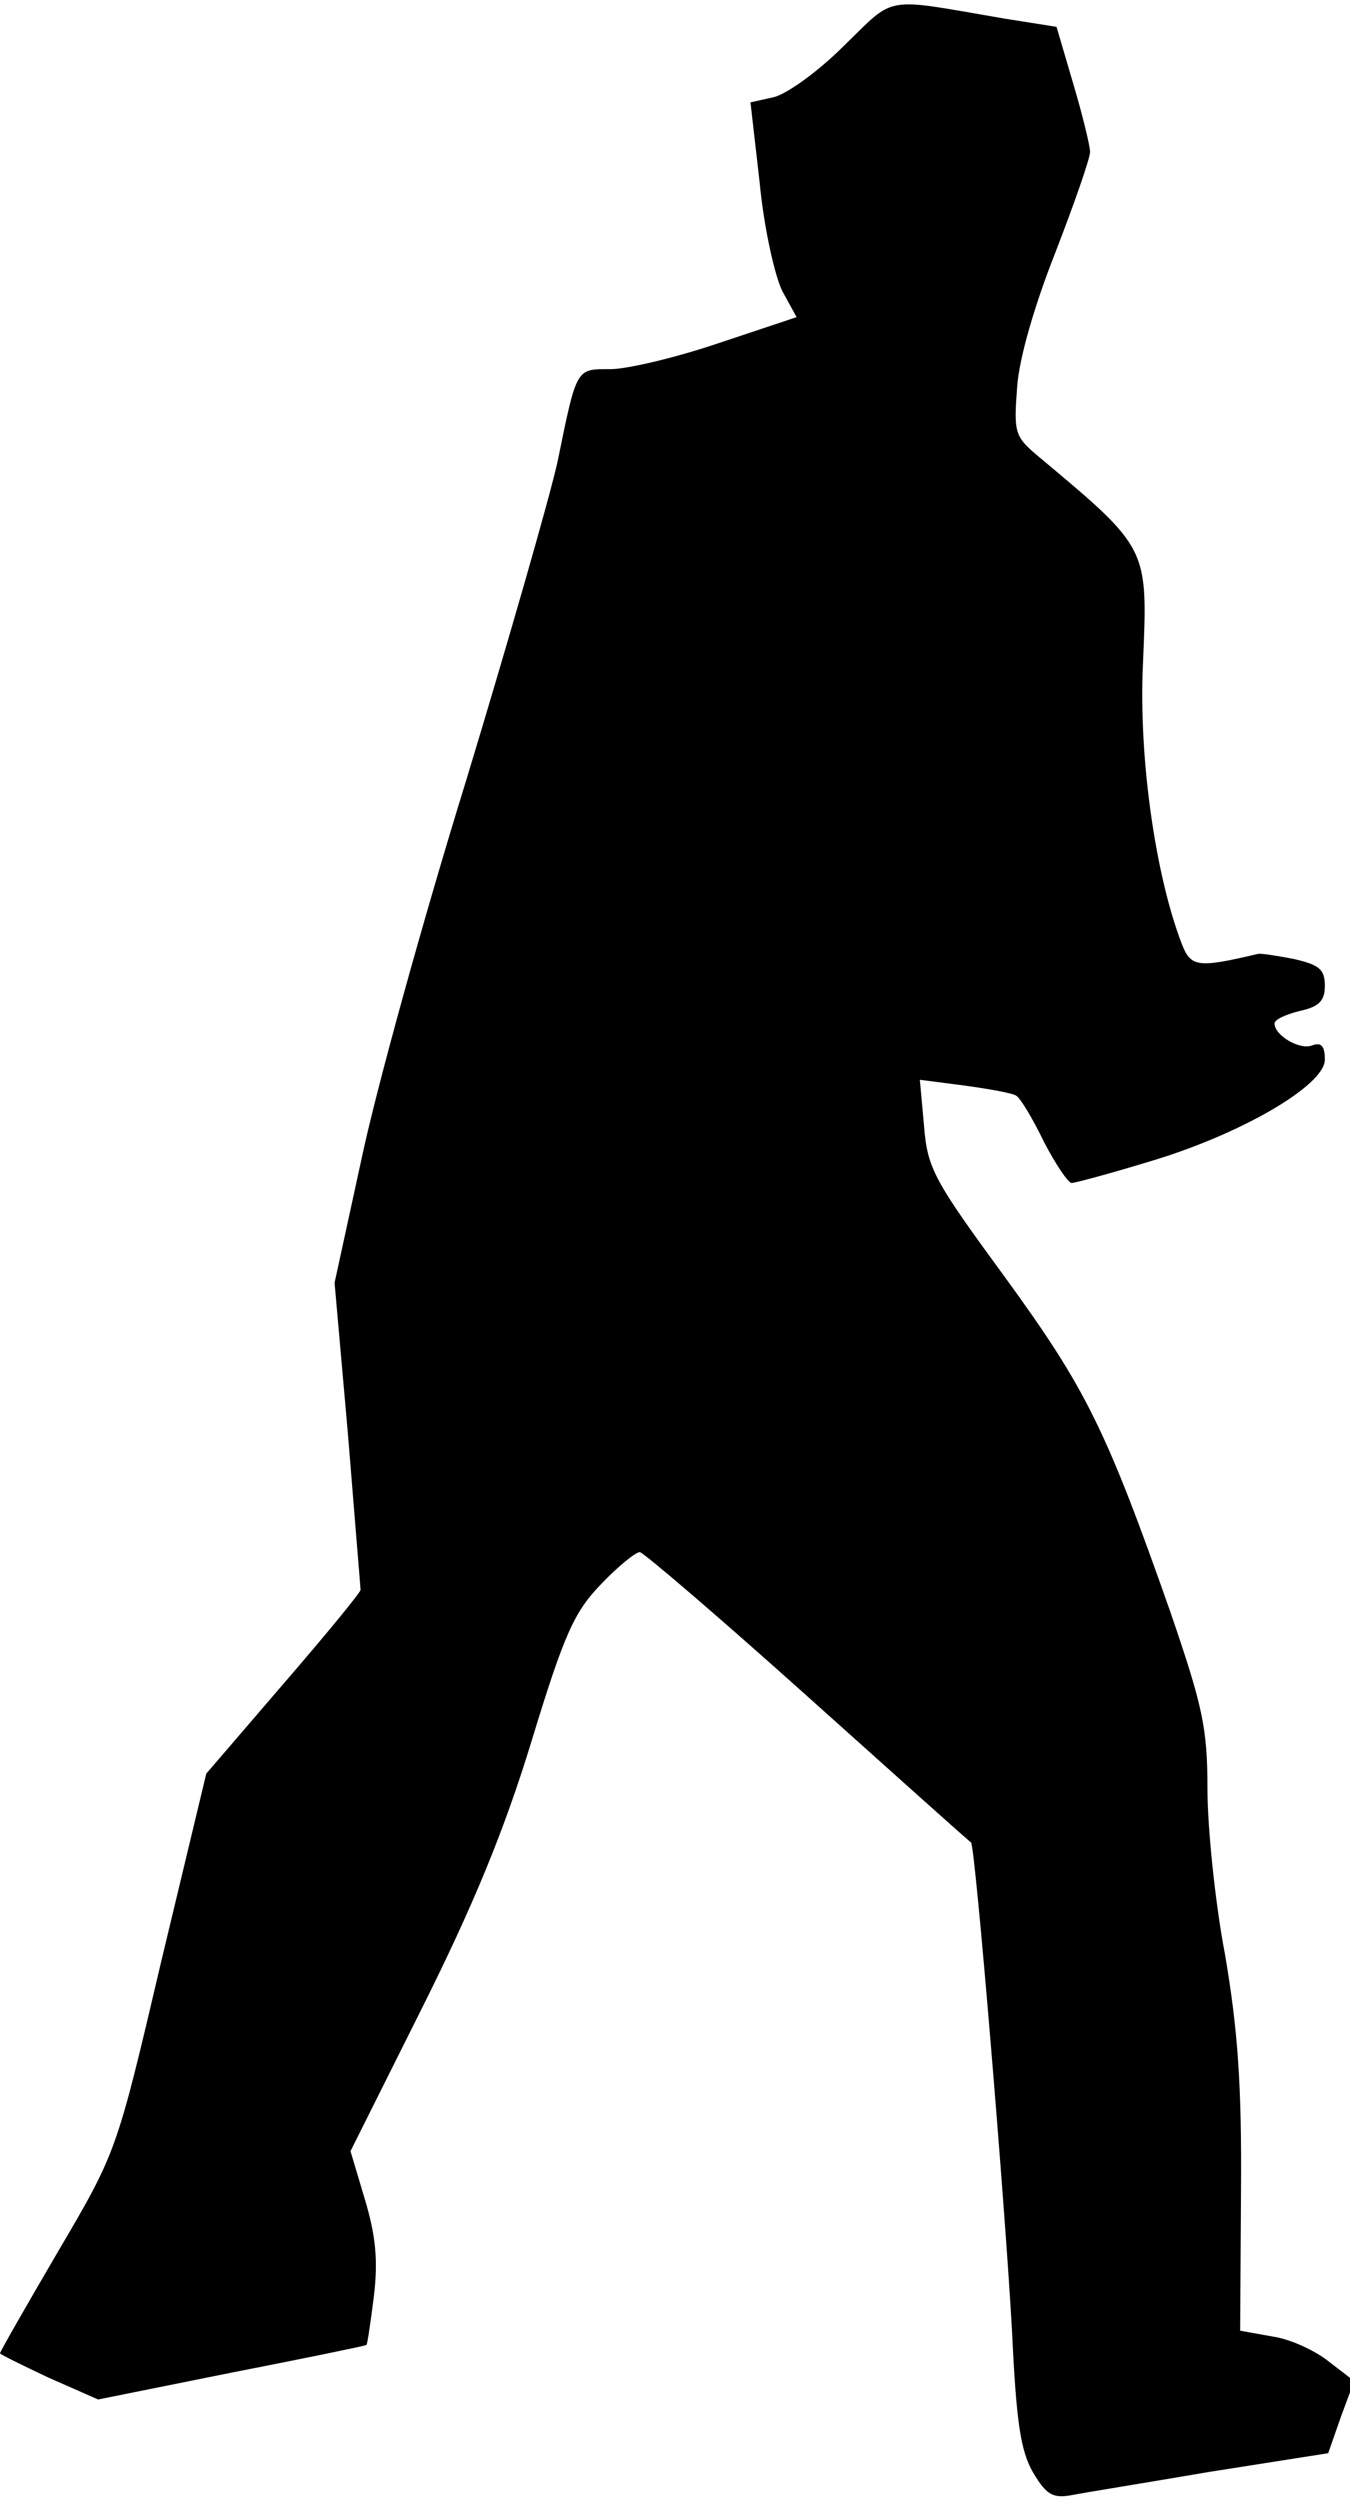 <?xml version="1.0" standalone="no"?>
<!DOCTYPE svg PUBLIC "-//W3C//DTD SVG 20010904//EN"
 "http://www.w3.org/TR/2001/REC-SVG-20010904/DTD/svg10.dtd">
<svg version="1.0" xmlns="http://www.w3.org/2000/svg"
 width="161pt" height="298pt" viewBox="0 0 161 298"
 preserveAspectRatio="xMidYMid meet">
<g transform="translate(0,298) scale(0.1,-0.1)"
fill="#000000" stroke="none">
<path fill="#000000" stroke="none" d="M1006 2925 c-31 -31 -69 -58 -84 -61
l-27 -6 11 -96 c5 -53 18 -111 27 -129 l17 -31 -93 -31 c-50 -17 -109 -31
-129 -31 -41 0 -40 3 -63 -110 -9 -41 -58 -212 -109 -380 -52 -168 -108 -371
-125 -452 l-32 -147 16 -181 c8 -100 15 -183 15 -185 0 -3 -41 -53 -92 -112
l-92 -107 -54 -225 c-53 -226 -53 -226 -123 -345 -38 -65 -69 -119 -69 -121 0
-1 26 -14 58 -29 l59 -26 159 32 c87 17 160 32 161 33 1 0 5 27 9 59 5 42 2
72 -11 115 l-17 57 85 170 c61 122 98 211 131 319 39 128 51 154 83 187 20 21
41 38 46 38 4 0 94 -77 200 -172 106 -95 193 -173 195 -174 5 -3 41 -437 49
-584 5 -106 10 -141 25 -167 16 -27 24 -31 46 -27 15 3 90 15 166 28 l140 22
15 43 16 43 -30 23 c-16 13 -46 27 -67 30 l-39 7 1 166 c1 128 -4 194 -19 282
-12 63 -21 152 -21 198 0 73 -6 99 -44 210 -77 219 -101 267 -197 399 -85 116
-93 130 -97 181 l-5 55 54 -7 c29 -4 57 -9 61 -12 5 -3 20 -28 33 -55 14 -27
29 -49 33 -49 4 0 45 11 91 25 109 32 211 91 211 122 0 16 -4 21 -15 17 -15
-6 -45 12 -45 26 0 5 14 11 30 15 23 5 30 12 30 30 0 20 -7 25 -37 32 -21 4
-40 7 -43 6 -72 -17 -80 -16 -91 13 -31 81 -51 220 -46 331 6 142 8 138 -127
251 -26 22 -27 28 -23 80 2 34 21 99 46 162 22 57 41 111 41 119 0 7 -9 44
-20 81 l-20 68 -63 10 c-146 25 -128 28 -191 -33z"/>
</g>
</svg>
